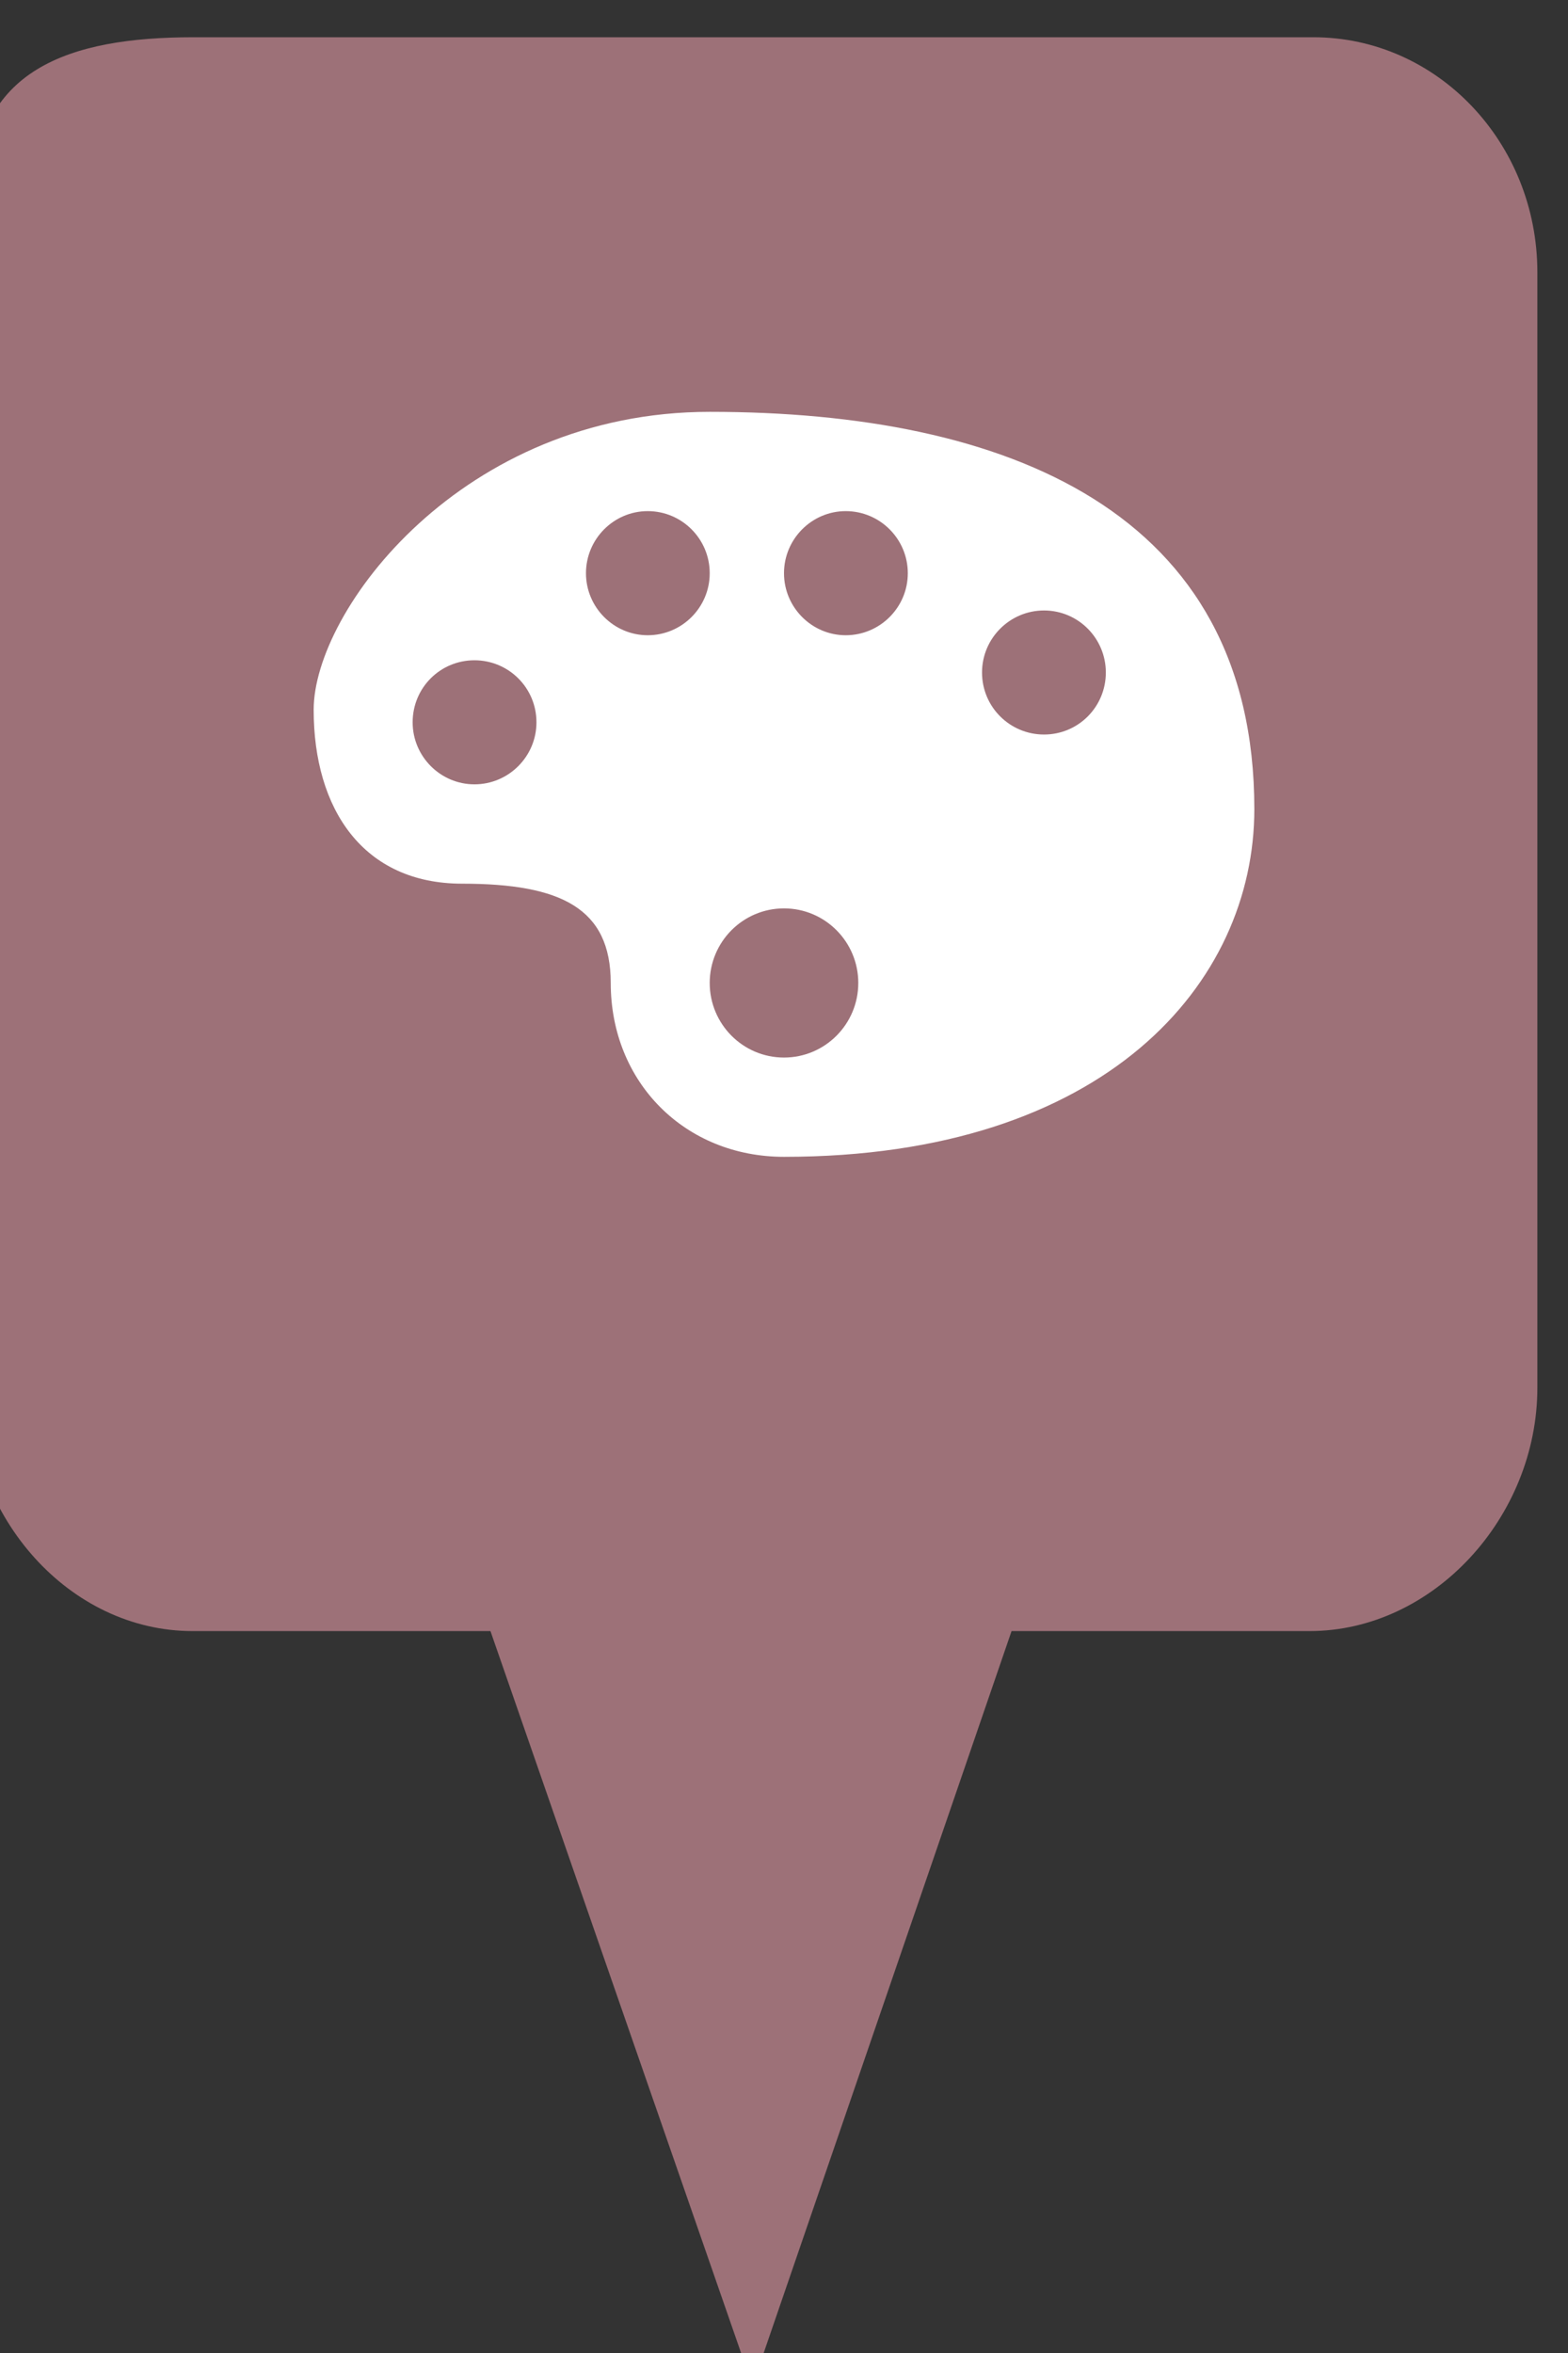 <?xml version="1.0" encoding="utf-8"?> <!DOCTYPE svg PUBLIC "-//W3C//DTD SVG 1.1//EN" "http://www.w3.org/Graphics/SVG/1.1/DTD/svg11.dtd"><svg version="1.1" id="marker-circle-blue" xmlns="http://www.w3.org/2000/svg" xmlns:xlink="http://www.w3.org/1999/xlink" x="0px"  y="0px" width="24px" height="36px" viewBox="0 0 24 36" enable-background="new 0 0 24 36" xml:space="preserve"><rect x="0" y="0" width="24" height="36" fill="#333333" stroke="none"/><path fill="#9D7178" d="M20.103,0.57H2.959c-1.893,0-3.365,0.487-3.365,2.472l-0.063,18.189c0,1.979,1.526,3.724,3.418,3.724h4.558
		l4.01,11.545l3.966-11.545h4.56c1.894,0,3.488-1.744,3.488-3.724V4.166C23.531,2.18,21.996,0.57,20.103,0.57z"></path><path fill="#ffffff" transform="translate(4.5 4.5)" d="M6.363,1.801C2.574,1.801,0.301,4.84,0.301,6.359C0.301,7.879,1.059,9.02,2.574,9.02C4.09,9.02,4.848,9.398,4.848,10.539C4.848,12.059,5.984,13.199,7.5,13.199C12.426,13.199,14.699,10.539,14.699,7.879C14.699,3.32,10.91,1.801,6.363,1.801ZM5.414,3.32C5.938,3.32,6.363,3.746,6.363,4.27C6.363,4.793,5.938,5.219,5.414,5.219C4.895,5.219,4.469,4.793,4.469,4.27C4.469,3.746,4.895,3.32,5.414,3.32ZM8.445,3.32C8.969,3.32,9.395,3.746,9.395,4.27C9.395,4.793,8.969,5.219,8.445,5.219C7.926,5.219,7.5,4.793,7.5,4.27C7.5,3.746,7.926,3.32,8.445,3.32ZM11.48,4.84C12.004,4.84,12.426,5.266,12.426,5.789C12.426,6.316,12.004,6.738,11.48,6.738C10.957,6.738,10.531,6.316,10.531,5.789C10.531,5.266,10.957,4.84,11.48,4.84ZM2.762,5.602C3.285,5.602,3.711,6.023,3.711,6.551C3.711,7.074,3.285,7.5,2.762,7.5C2.242,7.5,1.816,7.074,1.816,6.551C1.816,6.023,2.238,5.602,2.762,5.602ZM7.5,9.398C8.129,9.398,8.637,9.91,8.637,10.539C8.637,11.168,8.129,11.68,7.5,11.68C6.871,11.68,6.363,11.168,6.363,10.539C6.363,9.91,6.871,9.398,7.5,9.398ZM7.5,9.398"></path> </svg>